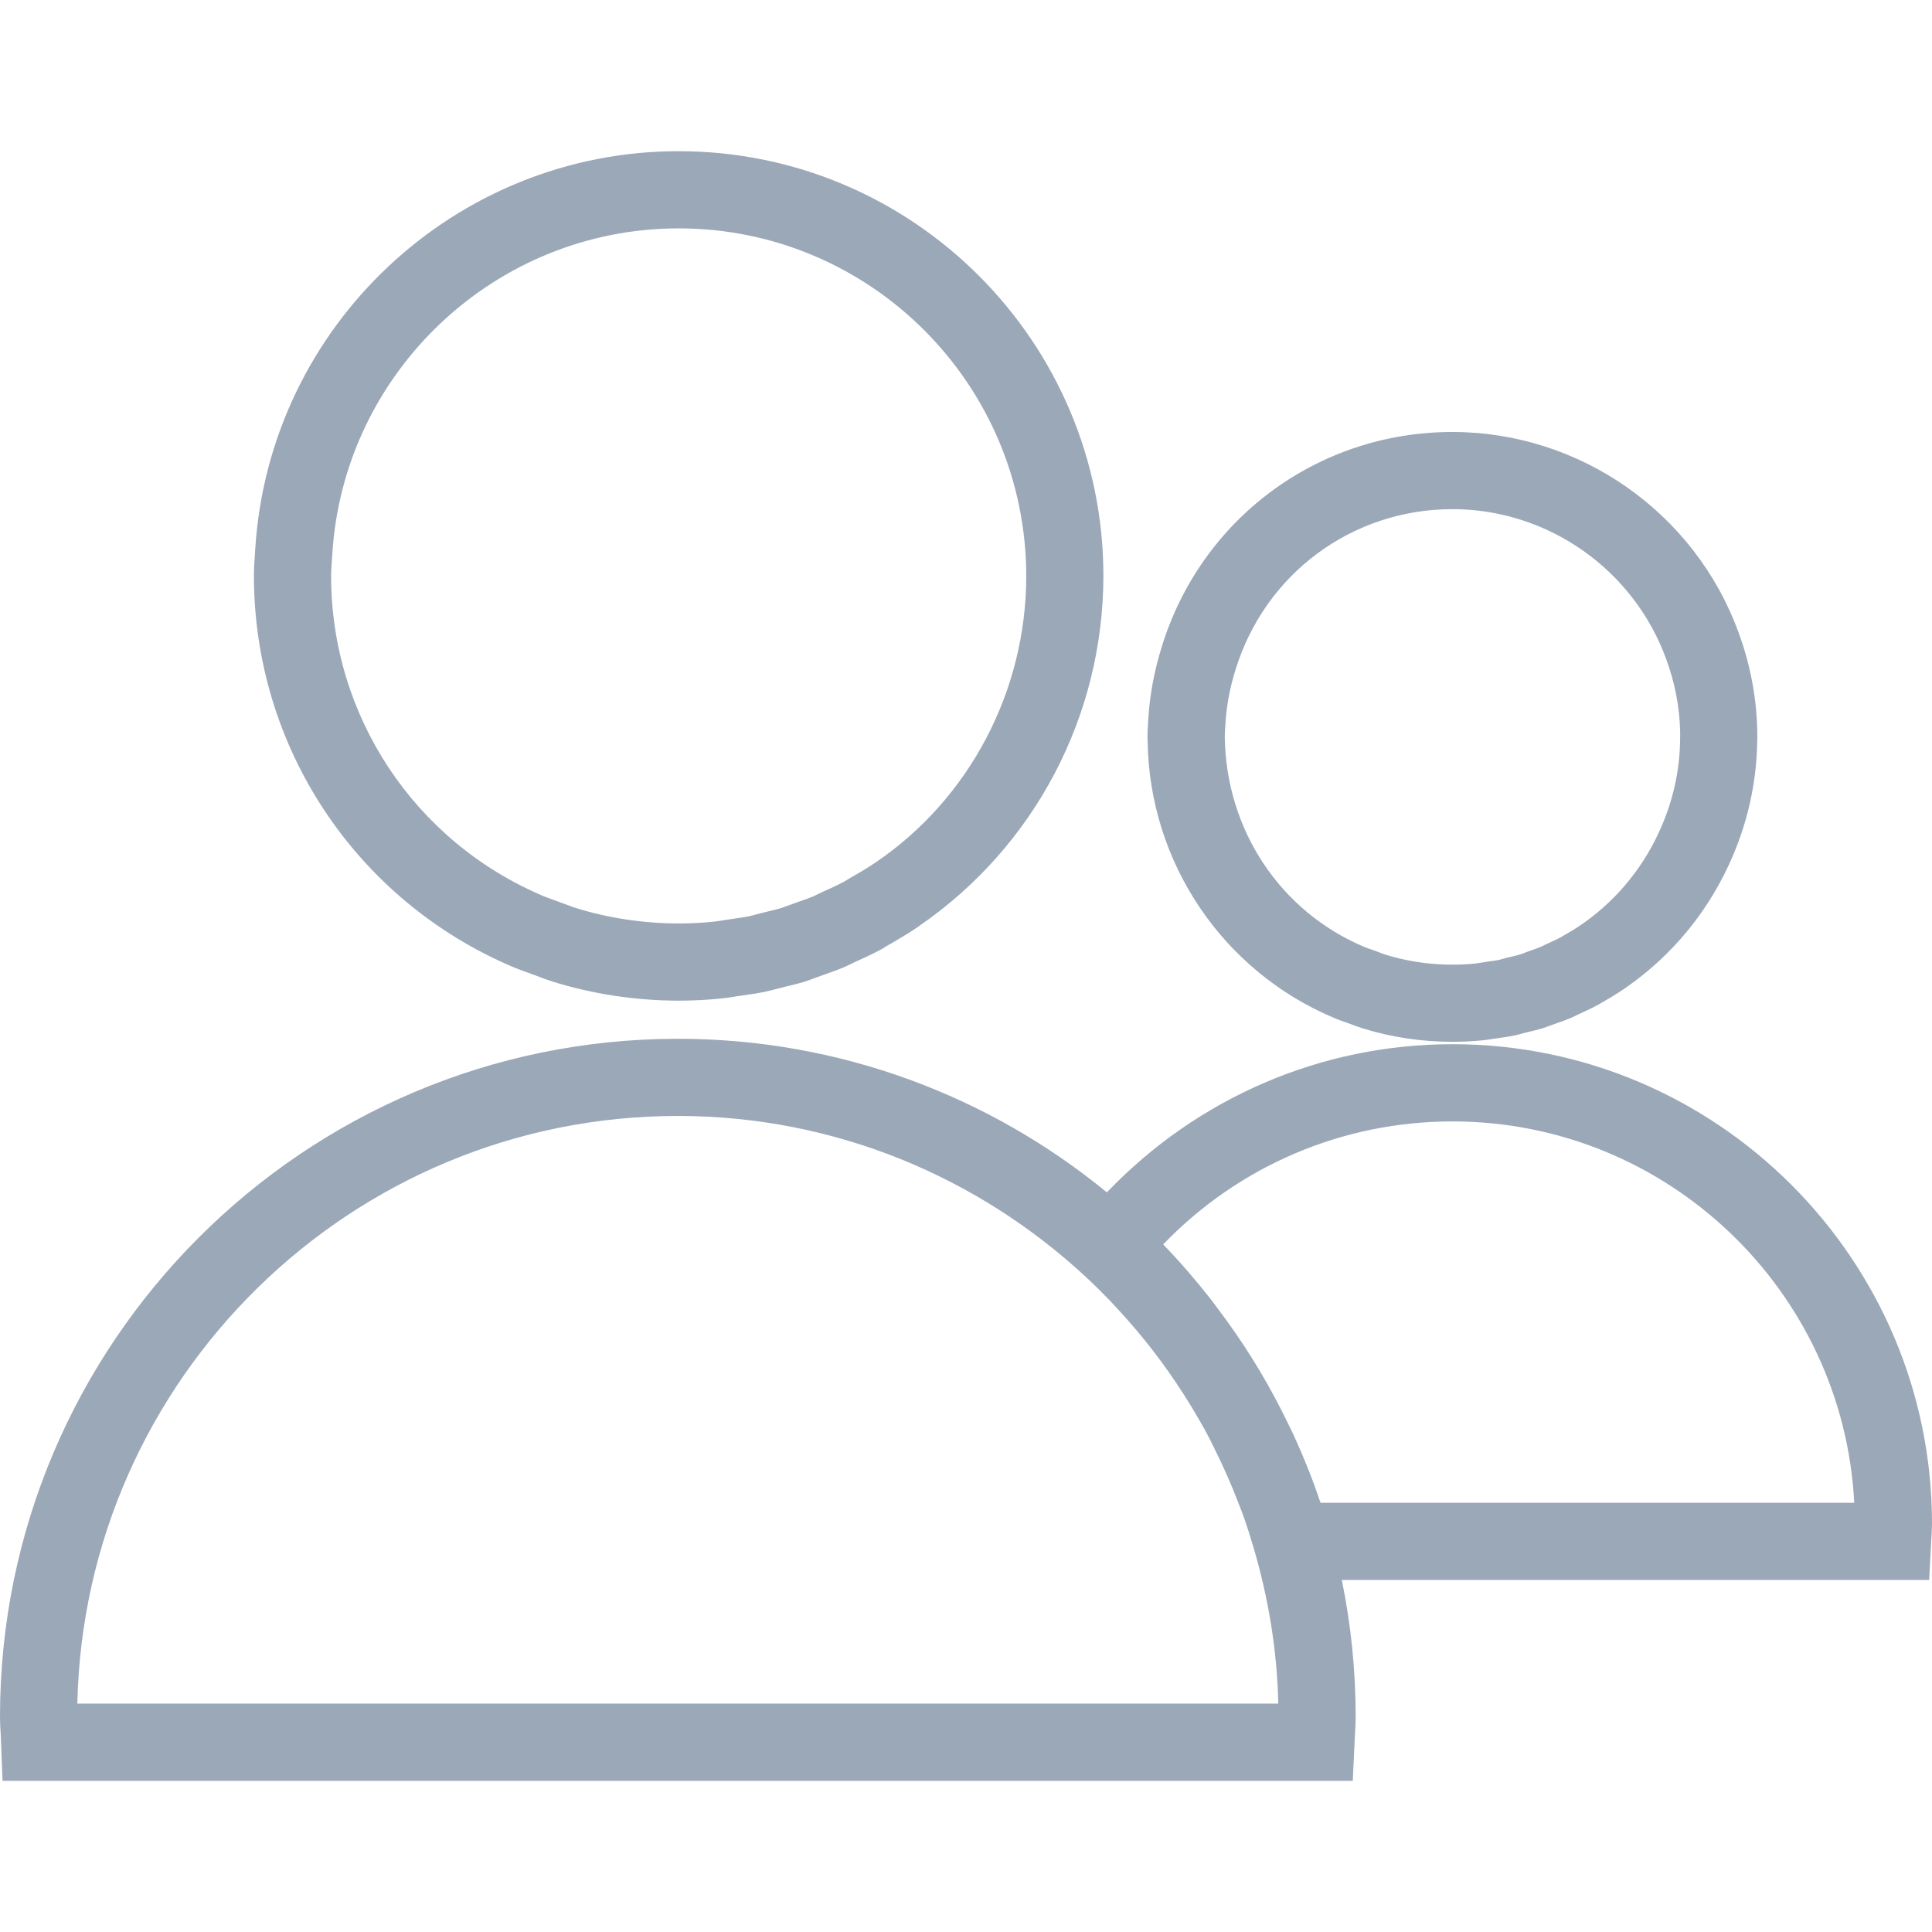 <?xml version="1.0" encoding="iso-8859-1"?>
<!-- Generator: Adobe Illustrator 19.1.0, SVG Export Plug-In . SVG Version: 6.00 Build 0)  -->
<svg xmlns="http://www.w3.org/2000/svg" xmlns:xlink="http://www.w3.org/1999/xlink" version="1.1" id="Capa_1" x="0px" y="0px" viewBox="0 0 321.714 321.714" style="enable-background:new 0 0 321.714 321.714;" xml:space="preserve" width="512px" height="512px">
<g>
	<path d="M222.079,169.476c0.726,0.315,1.485,0.578,2.783,1.035c0.611,0.231,1.208,0.463,1.857,0.668   c4.852,1.53,9.955,2.301,15.154,2.301c1.742,0,3.445-0.09,5.238-0.27c0.54-0.064,1.073-0.141,1.607-0.238l1.08-0.154   c0.733-0.103,1.478-0.199,2.339-0.379c0.527-0.116,1.035-0.251,1.549-0.392l0.688-0.18c0.829-0.186,1.645-0.386,2.609-0.675   l2.172-0.784c0.81-0.276,1.62-0.566,2.294-0.855c0.398-0.154,0.778-0.347,1.388-0.649c1.041-0.476,2.114-0.964,2.976-1.433   c0.321-0.154,0.617-0.334,0.925-0.521c0.945-0.54,1.902-1.099,2.821-1.697l1.048-0.701c7.95-5.476,14.158-13.104,17.957-22.07   c2.513-5.932,3.869-12.121,4.03-18.426l0.032-1.343c0-5.932-1.06-11.8-3.136-17.417c-7.269-19.955-26.414-33.362-47.636-33.362   c-22.398,0-41.864,14.415-48.433,35.868c-1.228,4.004-1.947,7.834-2.198,11.768l-0.045,0.752c-0.051,0.79-0.103,1.581-0.103,2.397   l0.026,0.662C191.365,143.53,203.525,161.635,222.079,169.476z M204.02,121.165l0.051-0.848c0.18-2.86,0.72-5.726,1.652-8.753   c4.91-16.022,19.428-26.781,36.145-26.781c15.842,0,30.129,10.013,35.573,24.936c1.446,3.908,2.23,7.95,2.333,12.031v1.009   c0,5.013-1.015,9.962-3.033,14.705c-2.77,6.536-7.23,12.115-12.944,16.176l-1.06,0.726c-0.752,0.495-1.523,0.938-2.166,1.311   l-0.656,0.386c-0.765,0.411-1.575,0.771-2.359,1.125l-1.003,0.488c-0.514,0.219-1.054,0.398-2.159,0.784l-1.26,0.476   c-0.553,0.167-1.105,0.289-2.147,0.533l-1.485,0.398c-0.456,0.09-0.925,0.148-1.382,0.206l-2.384,0.366   c-5.116,0.521-10.354,0-15.142-1.51c-0.379-0.122-0.733-0.264-1.093-0.405l-1.003-0.366c-0.463-0.161-0.925-0.308-1.388-0.508   c-13.869-5.868-22.95-19.383-23.162-34.936C203.943,122.187,203.981,121.679,204.02,121.165z M241.861,173.878   c-21.935,0-42.514,8.965-57.546,24.673c-19.473-15.964-44.352-25.572-71.441-25.572C50.637,172.978,0,223.615,0,285.859   c0,1.003,0.058,1.999,0.122,2.976l0.302,7.706h224.836l0.353-7.513c0.064-1.048,0.129-2.095,0.129-3.168   c0-7.796-0.797-15.412-2.307-22.77h97.804l0.373-6.992c0.051-0.791,0.103-1.575,0.103-2.371   C321.708,209.695,285.891,173.878,241.861,173.878z M12.879,283.687c1.163-54.159,45.573-97.861,99.995-97.861   c26.241,0,50.091,10.232,67.951,26.819c1.382,1.279,2.712,2.603,4.01,3.946c0.527,0.553,1.041,1.118,1.555,1.677   c3.946,4.287,7.494,8.888,10.617,13.76c0.514,0.803,1.028,1.613,1.523,2.442c0.887,1.472,1.748,2.95,2.551,4.46   c0.405,0.746,0.758,1.51,1.138,2.269c1.472,2.95,2.809,5.964,3.985,9.043c0.264,0.688,0.546,1.369,0.797,2.063   c0.617,1.742,1.183,3.503,1.703,5.276c2.461,8.323,3.959,17.044,4.152,26.106H12.879z M219.901,250.235   c-0.026-0.071-0.058-0.135-0.084-0.206c-1.253-3.734-2.712-7.365-4.332-10.913c-0.276-0.604-0.578-1.189-0.861-1.78   c-1.472-3.078-3.072-6.067-4.807-8.985c-0.405-0.681-0.816-1.363-1.24-2.037c-1.812-2.905-3.753-5.72-5.816-8.438   c-0.386-0.508-0.752-1.028-1.144-1.53c-2.5-3.175-5.122-6.234-7.931-9.126c12.597-13.079,29.853-20.482,48.176-20.482   c35.765,0,65.085,28.182,66.903,63.504h-88.864V250.235z M85.515,161.063c0.733,0.302,1.485,0.578,2.243,0.848l2.166,0.797   c0.643,0.244,1.285,0.488,2.012,0.72c6.78,2.114,13.869,3.188,21.086,3.201h0.013c2.429,0,4.82-0.129,7.127-0.373   c0.778-0.071,1.542-0.193,2.314-0.321l1.812-0.27c0.99-0.135,1.986-0.283,2.886-0.469c0.752-0.154,1.485-0.347,2.224-0.546   l1.356-0.341c1.08-0.257,2.159-0.514,3.278-0.861c0.514-0.161,1.015-0.353,1.51-0.54l1.838-0.662   c1.041-0.36,2.069-0.726,3.078-1.15c0.456-0.193,0.893-0.405,1.761-0.835c1.478-0.668,2.963-1.343,4.435-2.127   c0.328-0.174,0.643-0.373,1.003-0.611c1.652-0.938,3.291-1.902,4.872-2.95l0.566-0.405c19.171-13.207,30.617-34.917,30.643-58.272   c0-38.992-31.729-70.721-70.727-70.721c-37.224,0-68.189,29.107-70.509,66.254l-0.051,0.803c-0.084,1.215-0.167,2.436-0.167,3.67   C42.289,124.378,59.243,149.951,85.515,161.063z M55.277,93.125l0.058-0.88c1.896-30.399,27.23-54.217,57.681-54.217   c31.916,0,57.874,25.958,57.874,57.944c-0.019,19.171-9.525,37.064-25.013,47.591l-0.919,0.604   c-1.183,0.765-2.41,1.478-3.721,2.224l-0.643,0.405c-1.189,0.623-2.416,1.189-3.702,1.761l-1.44,0.694   c-0.752,0.321-1.53,0.585-2.314,0.855l-3.014,1.086c-0.765,0.238-1.542,0.411-2.314,0.598l-1.787,0.45   c-0.456,0.129-0.913,0.257-1.459,0.366c-0.668,0.141-1.362,0.231-2.05,0.328l-2.14,0.321c-0.469,0.077-0.938,0.161-1.485,0.212   c-1.934,0.206-3.882,0.308-5.855,0.308c-5.919-0.013-11.742-0.893-17.211-2.596c-0.456-0.148-0.906-0.321-1.35-0.488l-2.397-0.88   c-0.546-0.199-1.093-0.392-1.594-0.598c-21.472-9.081-35.348-30.007-35.348-53.317C55.142,94.963,55.213,94.044,55.277,93.125z" fill="#9ba8b8"/>
</g>
<g>
</g>
<g>
</g>
<g>
</g>
<g>
</g>
<g>
</g>
<g>
</g>
<g>
</g>
<g>
</g>
<g>
</g>
<g>
</g>
<g>
</g>
<g>
</g>
<g>
</g>
<g>
</g>
<g>
</g>
</svg>
